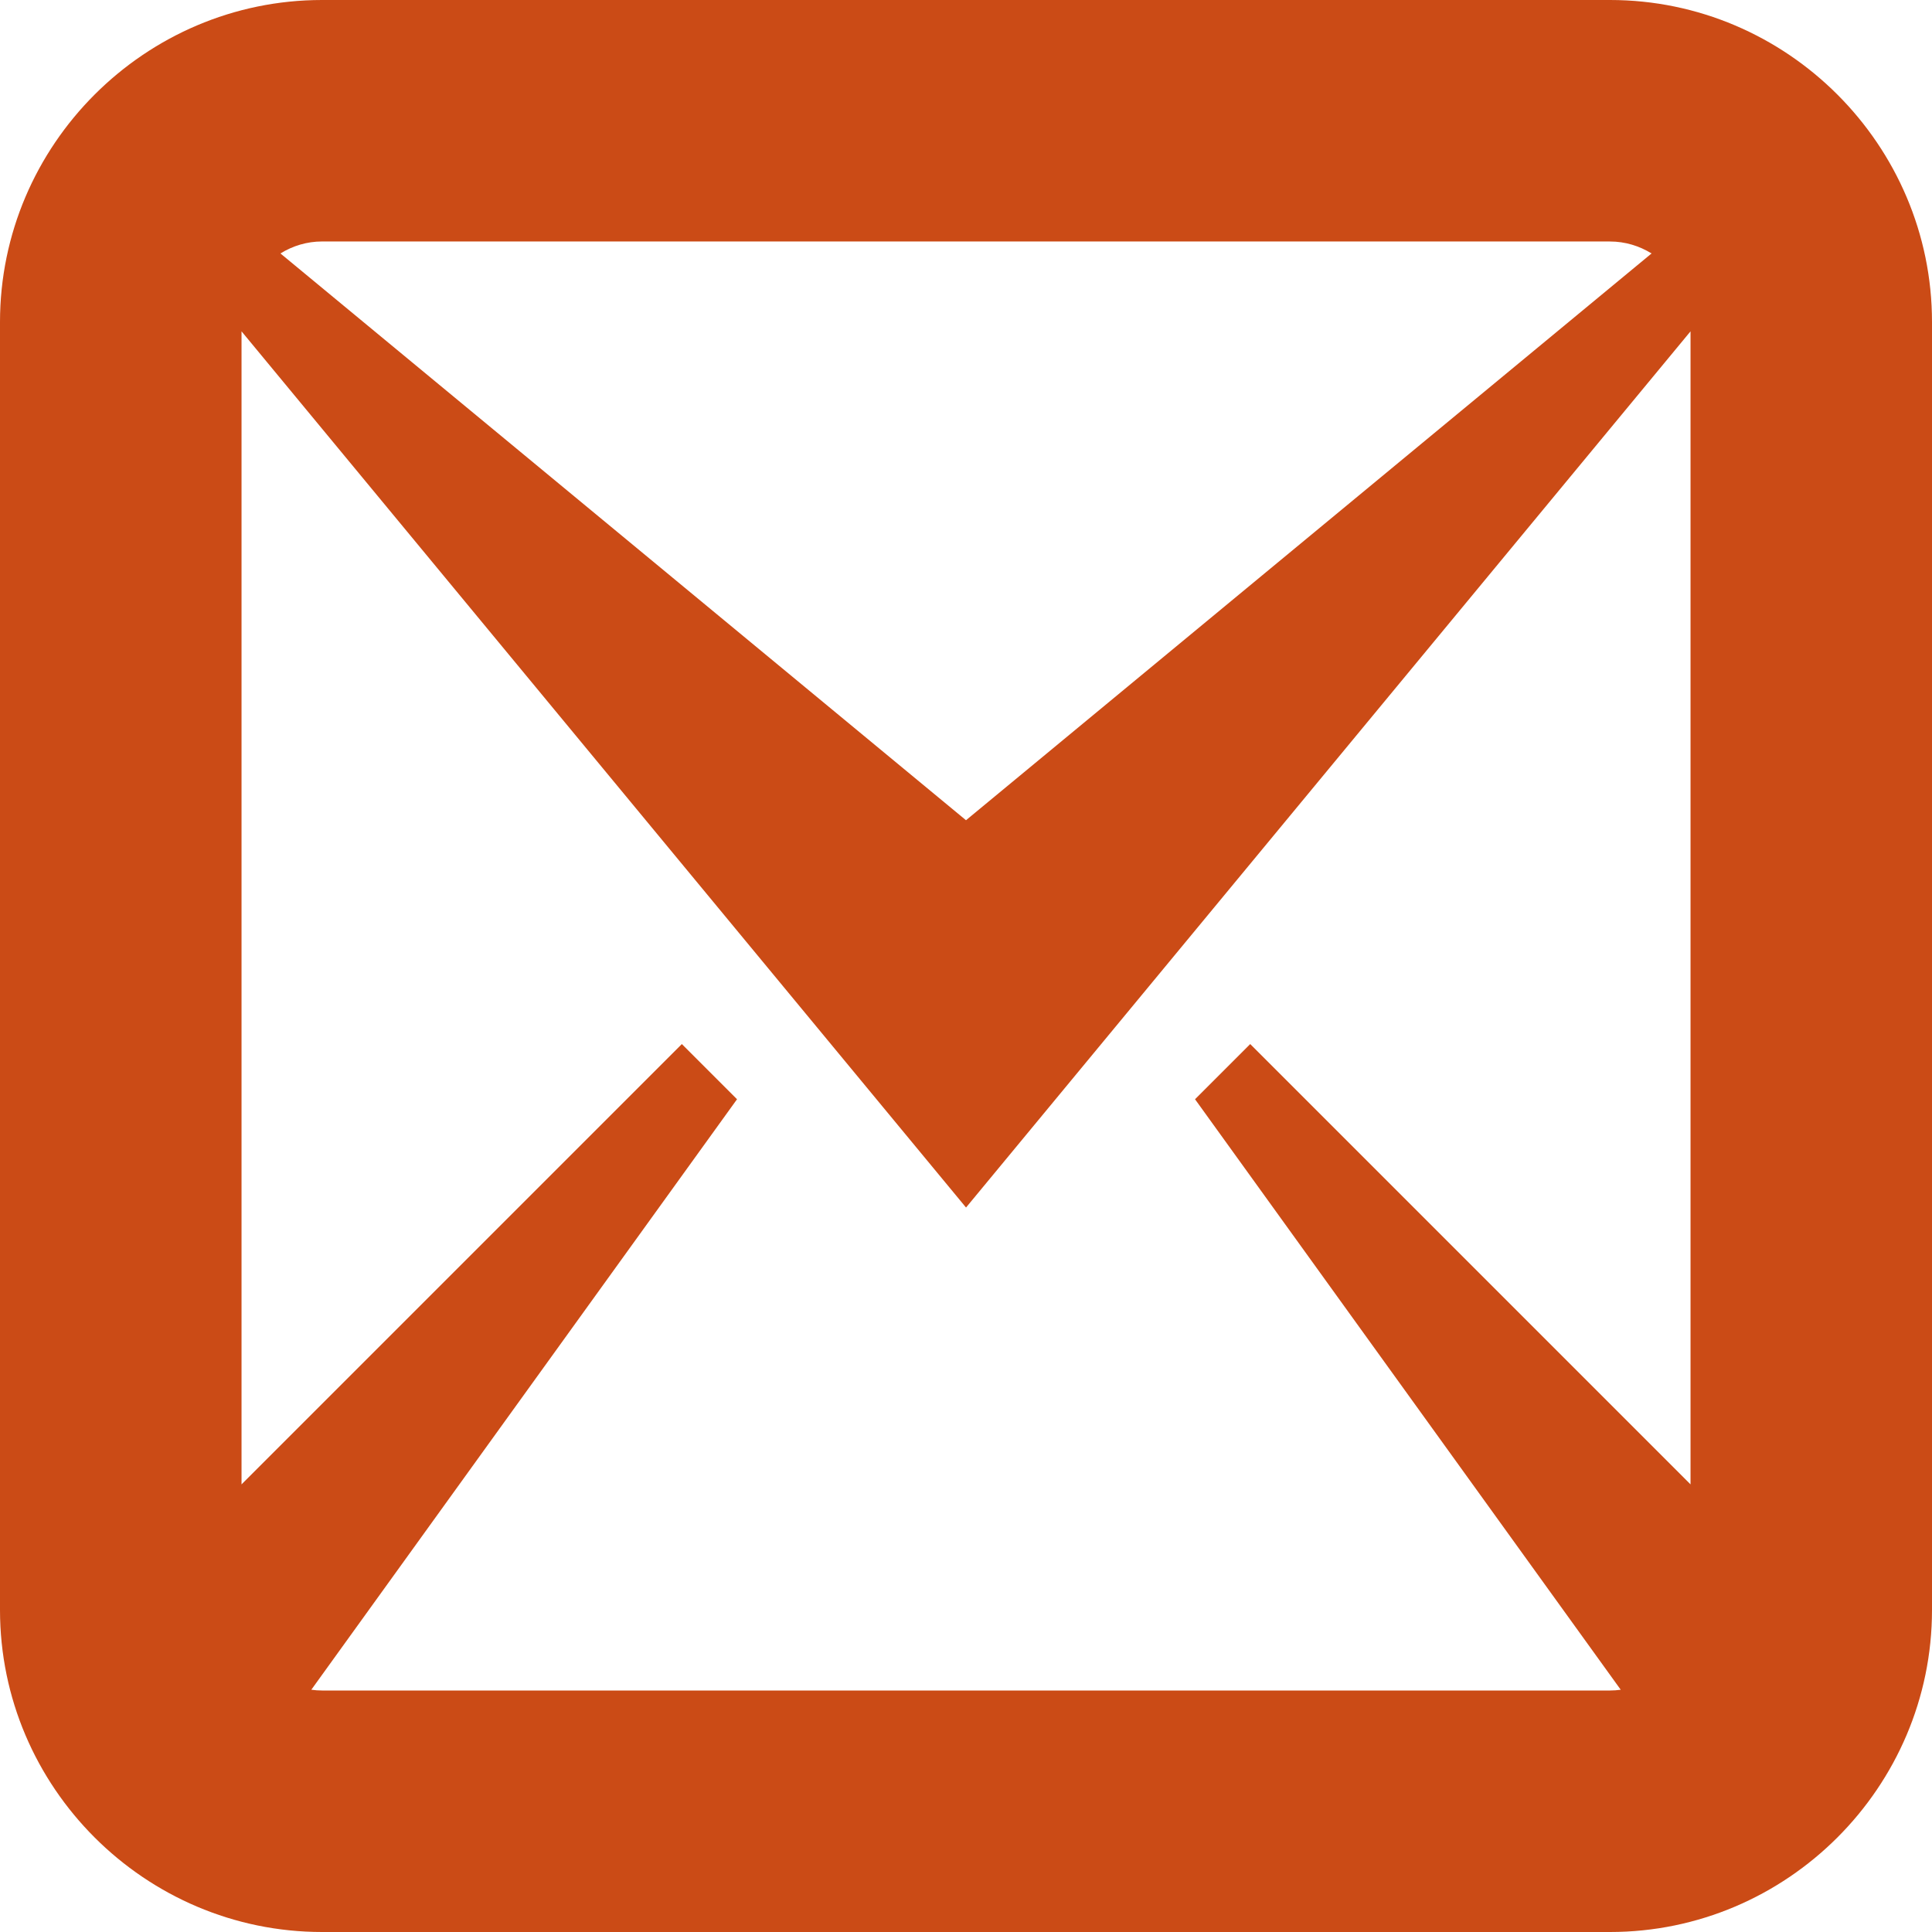<!DOCTYPE svg PUBLIC "-//W3C//DTD SVG 1.1//EN" "http://www.w3.org/Graphics/SVG/1.1/DTD/svg11.dtd">
<svg xmlns="http://www.w3.org/2000/svg" xmlns:xlink="http://www.w3.org/1999/xlink" version="1.1" width="64px" height="64px" viewBox="0 0 64 64">
<path d="M53.334 0h-42.666c-5.867 0-10.668 4.801-10.668 10.668v42.664c0 5.871 4.801 10.668 10.668 10.668h42.666c5.867 0 10.666-4.797 10.666-10.668v-42.664c0-5.867-4.799-10.668-10.666-10.668zM53.334 8c0.499 0 0.972 0.146 1.376 0.396l-22.71 18.775-22.71-18.775c0.405-0.251 0.878-0.397 1.377-0.397h42.666zM10.668 56c-0.12 0-0.239-0.009-0.355-0.026l14.102-19.56-1.828-1.828-14.586 14.586v-38.196l24 29.025 24-29.025v38.196l-14.586-14.586-1.828 1.828 14.102 19.561c-0.116 0.016-0.234 0.025-0.354 0.025h-42.666z" fill="#cb4b16"/>
</svg>